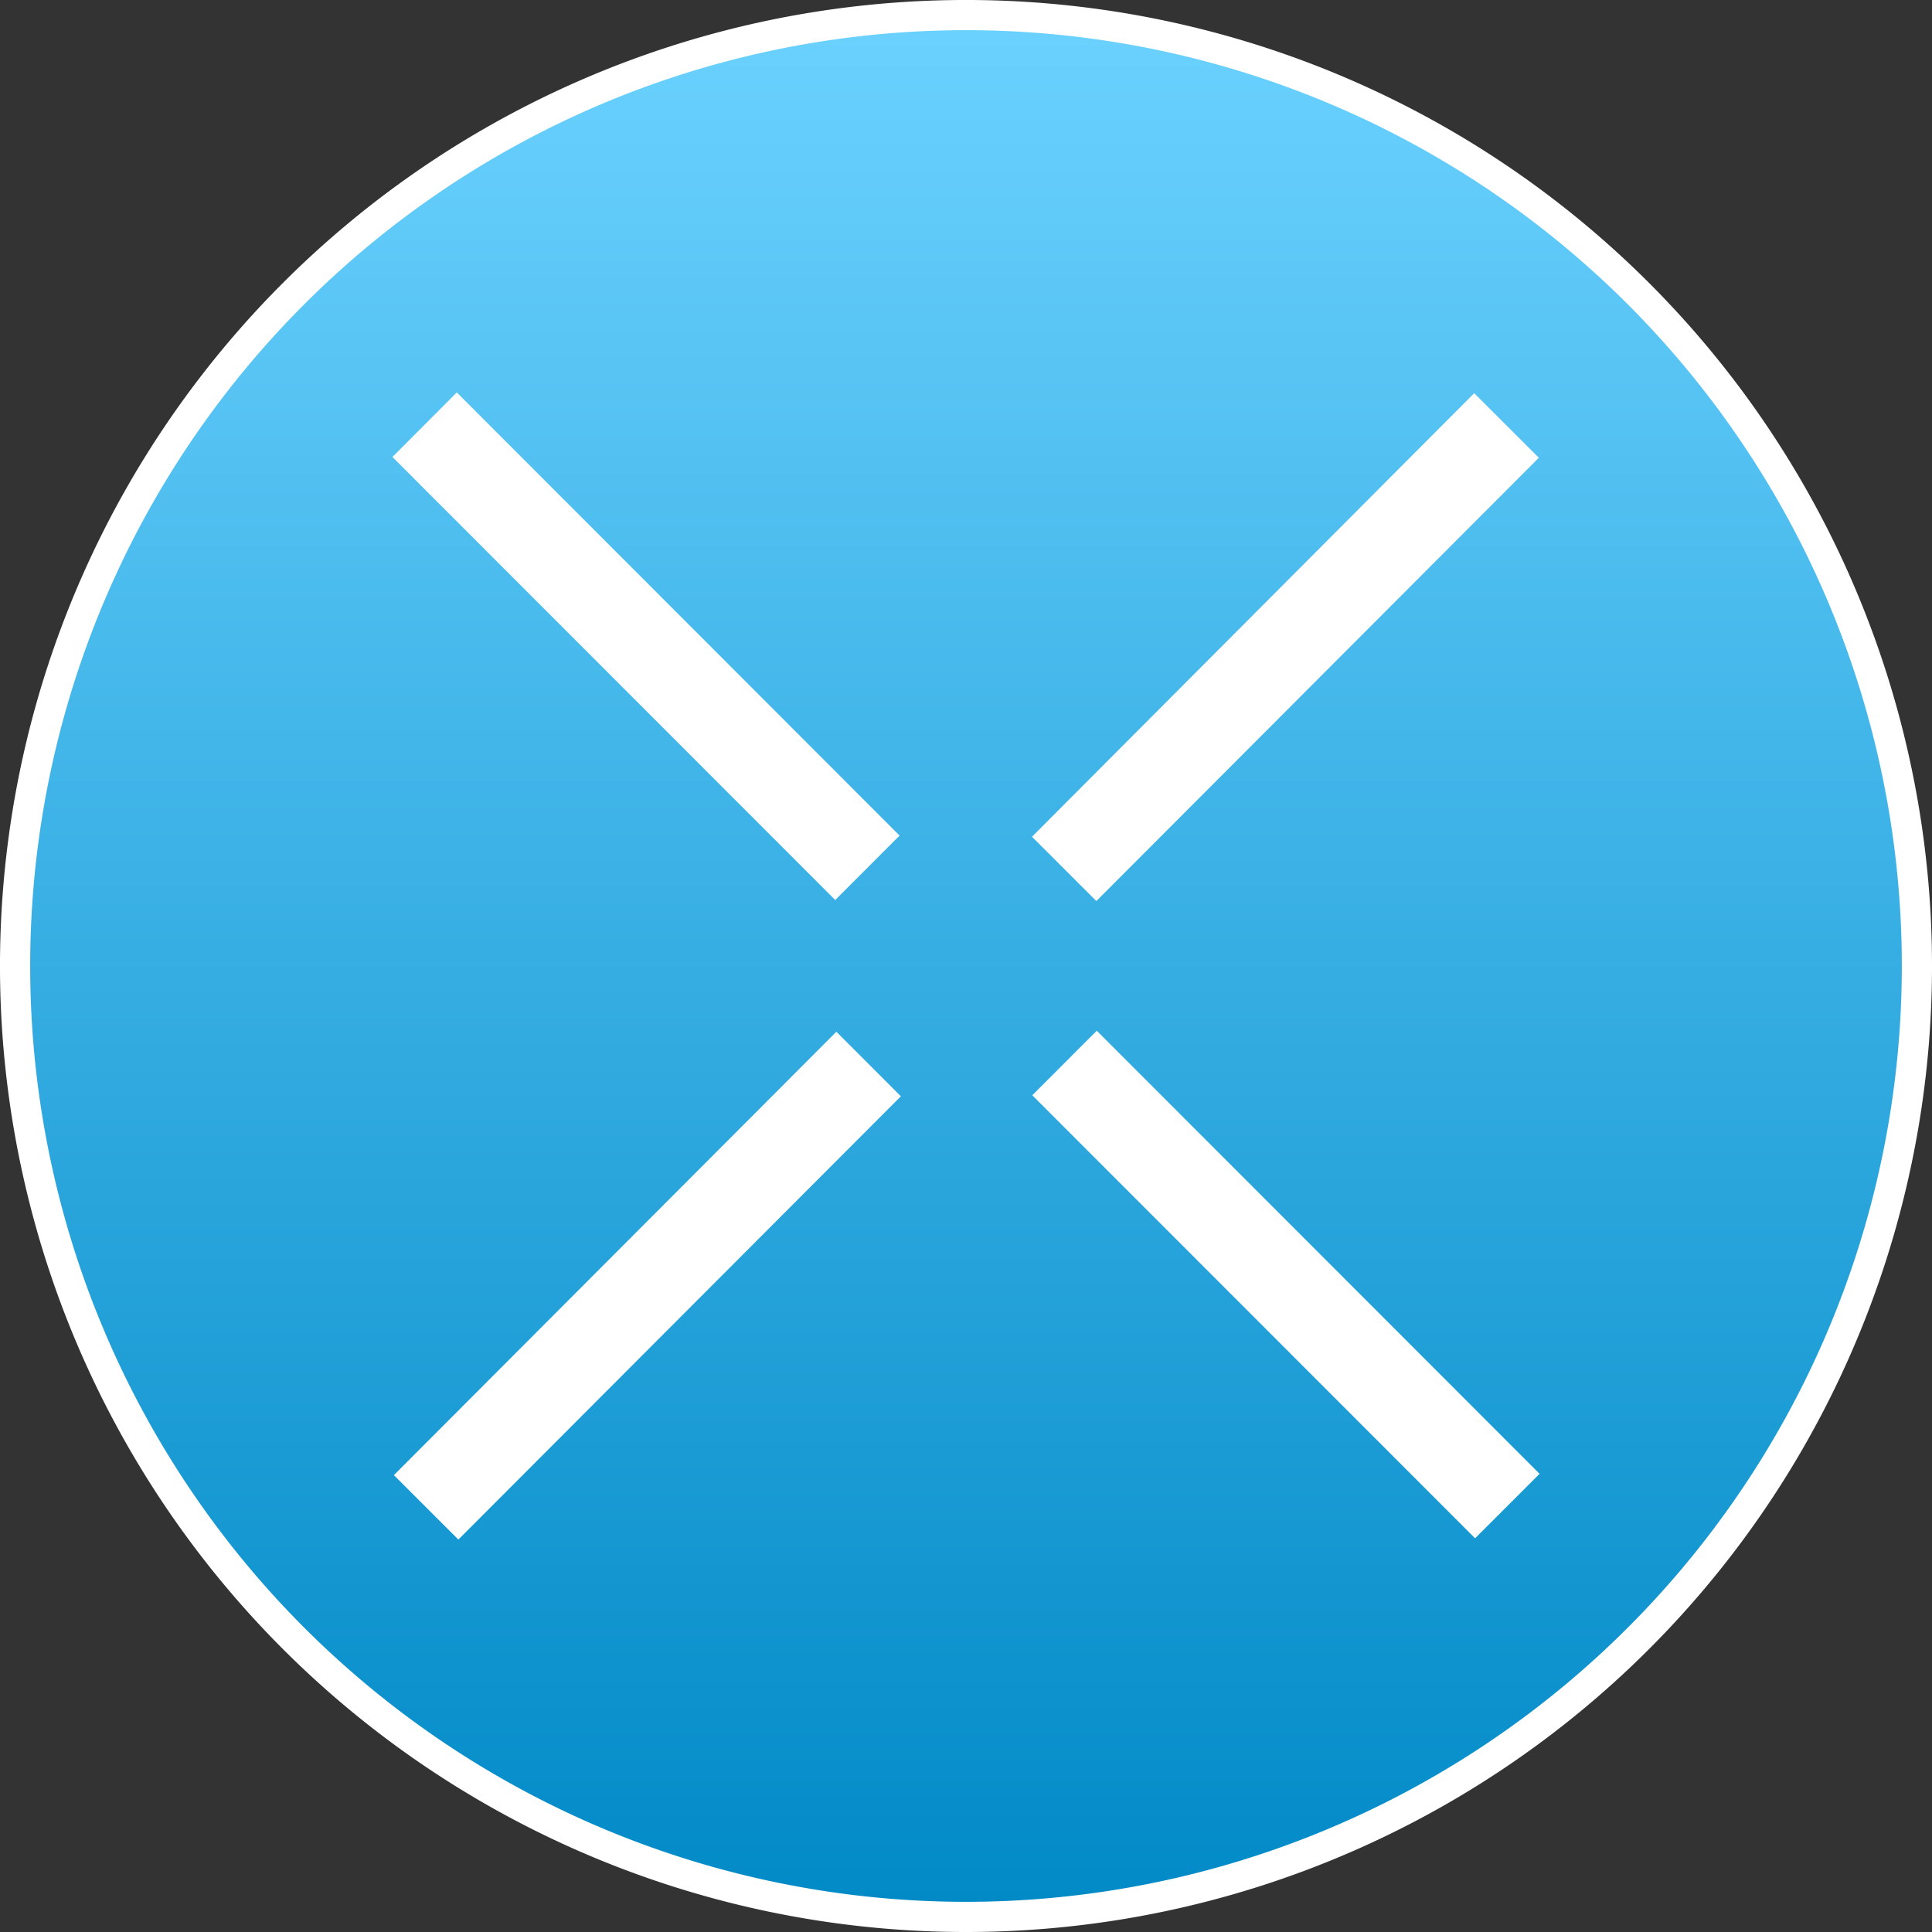 <svg width="32" height="32" viewBox="0 0 32 32" fill="none" xmlns="http://www.w3.org/2000/svg">
    <rect x="0" y="0" width="32" height="32" fill="#333333" stroke="none"/>
    <path d="M27.137 27.137A15.75 15.75 0 1 1 4.863 4.863a15.75 15.75 0 0 1 22.274 22.274z" fill="url(#29gayqjkua)" stroke="#fff" stroke-width=".5"/>
    <path d="m18.166 17.072-1.068 1.069 7.334 7.338 1.068-1.068-7.334-7.339zM7.566 6.5 6.5 7.569l7.334 7.338L14.9 13.84 7.566 6.5zm16.852.012-7.325 7.347 1.066 1.065 7.329-7.342-1.068-1.067-.002-.003zM13.853 17.089l-7.329 7.344L7.592 25.5l7.329-7.342-1.068-1.069z" fill="#fff"/>
    <defs>
        <linearGradient id="29gayqjkua" x1="16" y1="0" x2="16" y2="32" gradientUnits="userSpaceOnUse">
            <stop stop-color="#6CD2FF"/>
            <stop offset="1" stop-color="#0089C6"/>
        </linearGradient>
    </defs>
</svg>
